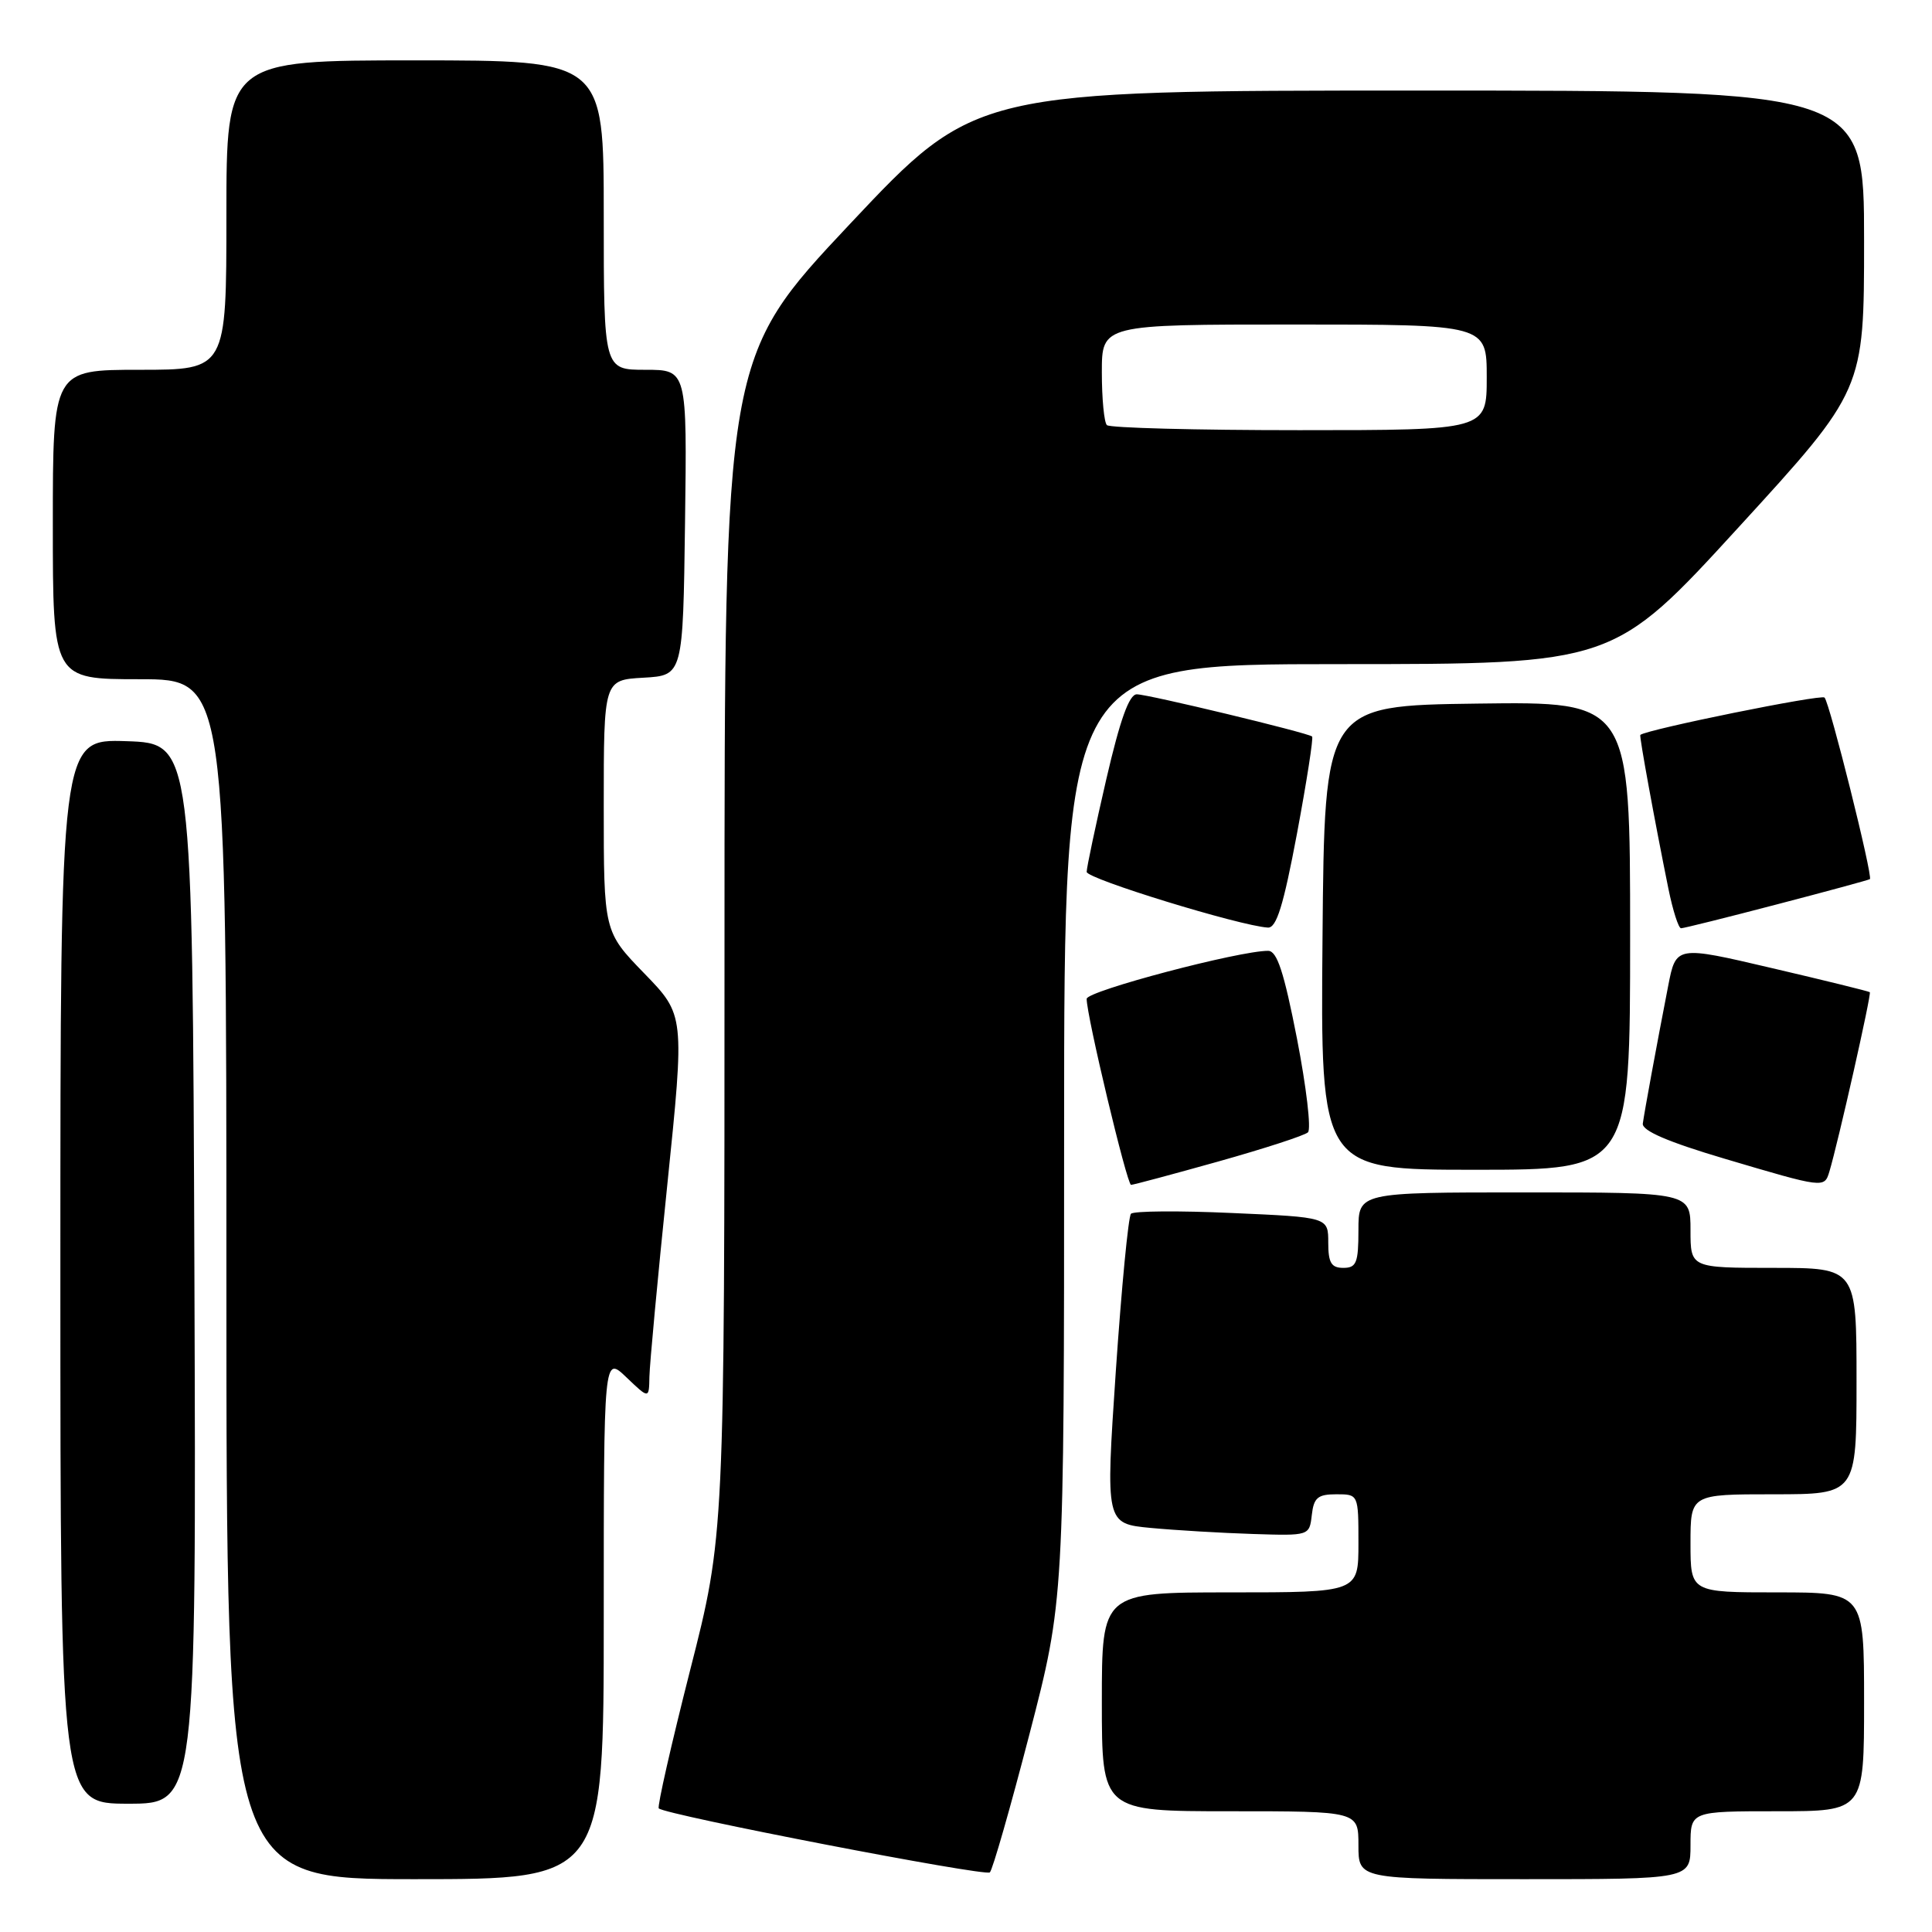 <?xml version="1.0" encoding="UTF-8" standalone="no"?>
<!DOCTYPE svg PUBLIC "-//W3C//DTD SVG 1.1//EN" "http://www.w3.org/Graphics/SVG/1.1/DTD/svg11.dtd" >
<svg xmlns="http://www.w3.org/2000/svg" xmlns:xlink="http://www.w3.org/1999/xlink" version="1.1" viewBox="0 0 256 256">
 <g >
 <path fill="currentColor"
d=" M 80.00 214.31 C 80.00 179.63 80.00 179.63 83.00 182.50 C 86.00 185.37 86.00 185.37 86.05 182.44 C 86.08 180.82 87.14 169.38 88.42 157.00 C 90.73 134.50 90.73 134.50 85.36 128.97 C 80.00 123.44 80.00 123.44 80.00 106.77 C 80.00 90.10 80.00 90.10 85.25 89.80 C 90.50 89.50 90.50 89.50 90.77 69.25 C 91.04 49.00 91.04 49.00 85.52 49.00 C 80.00 49.00 80.00 49.00 80.00 28.50 C 80.00 8.00 80.00 8.00 55.00 8.00 C 30.00 8.00 30.00 8.00 30.00 28.50 C 30.00 49.00 30.00 49.00 18.50 49.00 C 7.00 49.00 7.00 49.00 7.00 69.50 C 7.00 90.00 7.00 90.00 18.50 90.00 C 30.00 90.00 30.00 90.00 30.00 169.50 C 30.00 249.00 30.00 249.00 55.00 249.00 C 80.00 249.00 80.00 249.00 80.00 214.31 Z  M 136.41 229.78 C 141.00 212.07 141.00 212.07 141.00 150.03 C 141.00 88.00 141.00 88.00 177.39 88.00 C 213.78 88.00 213.78 88.00 230.39 69.85 C 247.00 51.70 247.00 51.70 247.00 31.85 C 247.00 12.00 247.00 12.00 188.12 12.00 C 129.25 12.00 129.25 12.00 112.62 29.68 C 96.00 47.36 96.00 47.36 96.00 125.41 C 96.00 203.45 96.00 203.45 91.44 221.33 C 88.94 231.17 87.07 239.40 87.29 239.62 C 88.14 240.48 130.53 248.67 131.16 248.10 C 131.52 247.77 133.88 239.53 136.41 229.78 Z  M 224.00 244.50 C 224.00 240.00 224.00 240.00 235.50 240.00 C 247.00 240.00 247.00 240.00 247.00 225.50 C 247.00 211.00 247.00 211.00 235.50 211.00 C 224.00 211.00 224.00 211.00 224.00 204.50 C 224.00 198.00 224.00 198.00 235.00 198.00 C 246.00 198.00 246.00 198.00 246.00 183.00 C 246.00 168.00 246.00 168.00 235.00 168.00 C 224.00 168.00 224.00 168.00 224.00 163.00 C 224.00 158.00 224.00 158.00 202.00 158.00 C 180.00 158.00 180.00 158.00 180.00 163.00 C 180.00 167.33 179.73 168.00 178.00 168.00 C 176.40 168.00 176.00 167.33 176.00 164.65 C 176.00 161.29 176.00 161.29 163.25 160.73 C 156.24 160.41 150.21 160.46 149.86 160.83 C 149.51 161.20 148.61 170.59 147.85 181.70 C 146.49 201.89 146.49 201.89 152.49 202.46 C 155.80 202.77 161.88 203.13 166.00 203.26 C 173.50 203.50 173.50 203.50 173.82 200.75 C 174.08 198.45 174.61 198.00 177.07 198.00 C 180.00 198.00 180.00 198.00 180.00 204.50 C 180.00 211.00 180.00 211.00 163.00 211.00 C 146.00 211.00 146.00 211.00 146.00 225.50 C 146.00 240.00 146.00 240.00 163.00 240.00 C 180.00 240.00 180.00 240.00 180.00 244.50 C 180.00 249.00 180.00 249.00 202.00 249.00 C 224.00 249.00 224.00 249.00 224.00 244.50 Z  M 25.76 168.75 C 25.50 98.50 25.50 98.50 16.75 98.21 C 8.00 97.92 8.00 97.92 8.00 168.46 C 8.00 239.00 8.00 239.00 17.01 239.00 C 26.01 239.00 26.01 239.00 25.76 168.75 Z  M 161.45 153.90 C 167.53 152.19 172.87 150.46 173.31 150.04 C 173.76 149.62 173.10 144.04 171.86 137.64 C 170.13 128.80 169.22 126.00 168.04 125.99 C 164.22 125.97 144.00 131.31 143.99 132.35 C 143.96 134.50 149.33 157.00 149.87 157.00 C 150.17 157.00 155.38 155.60 161.45 153.90 Z  M 242.40 155.25 C 243.55 151.43 248.01 131.68 247.76 131.47 C 247.62 131.35 241.78 129.91 234.79 128.28 C 222.08 125.30 222.08 125.30 221.04 130.65 C 219.47 138.72 217.89 147.33 217.68 148.88 C 217.56 149.82 221.01 151.31 228.50 153.53 C 241.72 157.45 241.73 157.45 242.40 155.25 Z  M 216.00 123.98 C 216.00 92.96 216.00 92.96 195.75 93.23 C 175.50 93.50 175.50 93.50 175.24 124.25 C 174.97 155.00 174.97 155.00 195.49 155.00 C 216.00 155.00 216.00 155.00 216.00 123.98 Z  M 171.86 110.44 C 173.15 103.53 174.05 97.75 173.86 97.59 C 173.23 97.08 152.12 92.00 150.63 92.00 C 149.62 92.00 148.42 95.36 146.59 103.25 C 145.16 109.44 143.99 114.96 143.99 115.53 C 144.00 116.45 164.28 122.68 168.00 122.91 C 169.14 122.98 170.06 120.01 171.86 110.44 Z  M 235.43 119.84 C 242.07 118.11 247.62 116.60 247.77 116.49 C 248.20 116.18 242.44 93.11 241.76 92.43 C 241.31 91.97 218.28 96.64 217.35 97.38 C 217.19 97.51 219.27 108.87 221.07 117.75 C 221.66 120.64 222.41 123.00 222.75 123.00 C 223.08 123.00 228.79 121.58 235.43 119.84 Z  M 146.67 56.33 C 146.30 55.97 146.00 52.82 146.00 49.33 C 146.00 43.00 146.00 43.00 171.50 43.00 C 197.00 43.00 197.00 43.00 197.00 50.00 C 197.00 57.00 197.00 57.00 172.17 57.00 C 158.51 57.00 147.03 56.70 146.67 56.33 Z "/>
</g>
</svg>